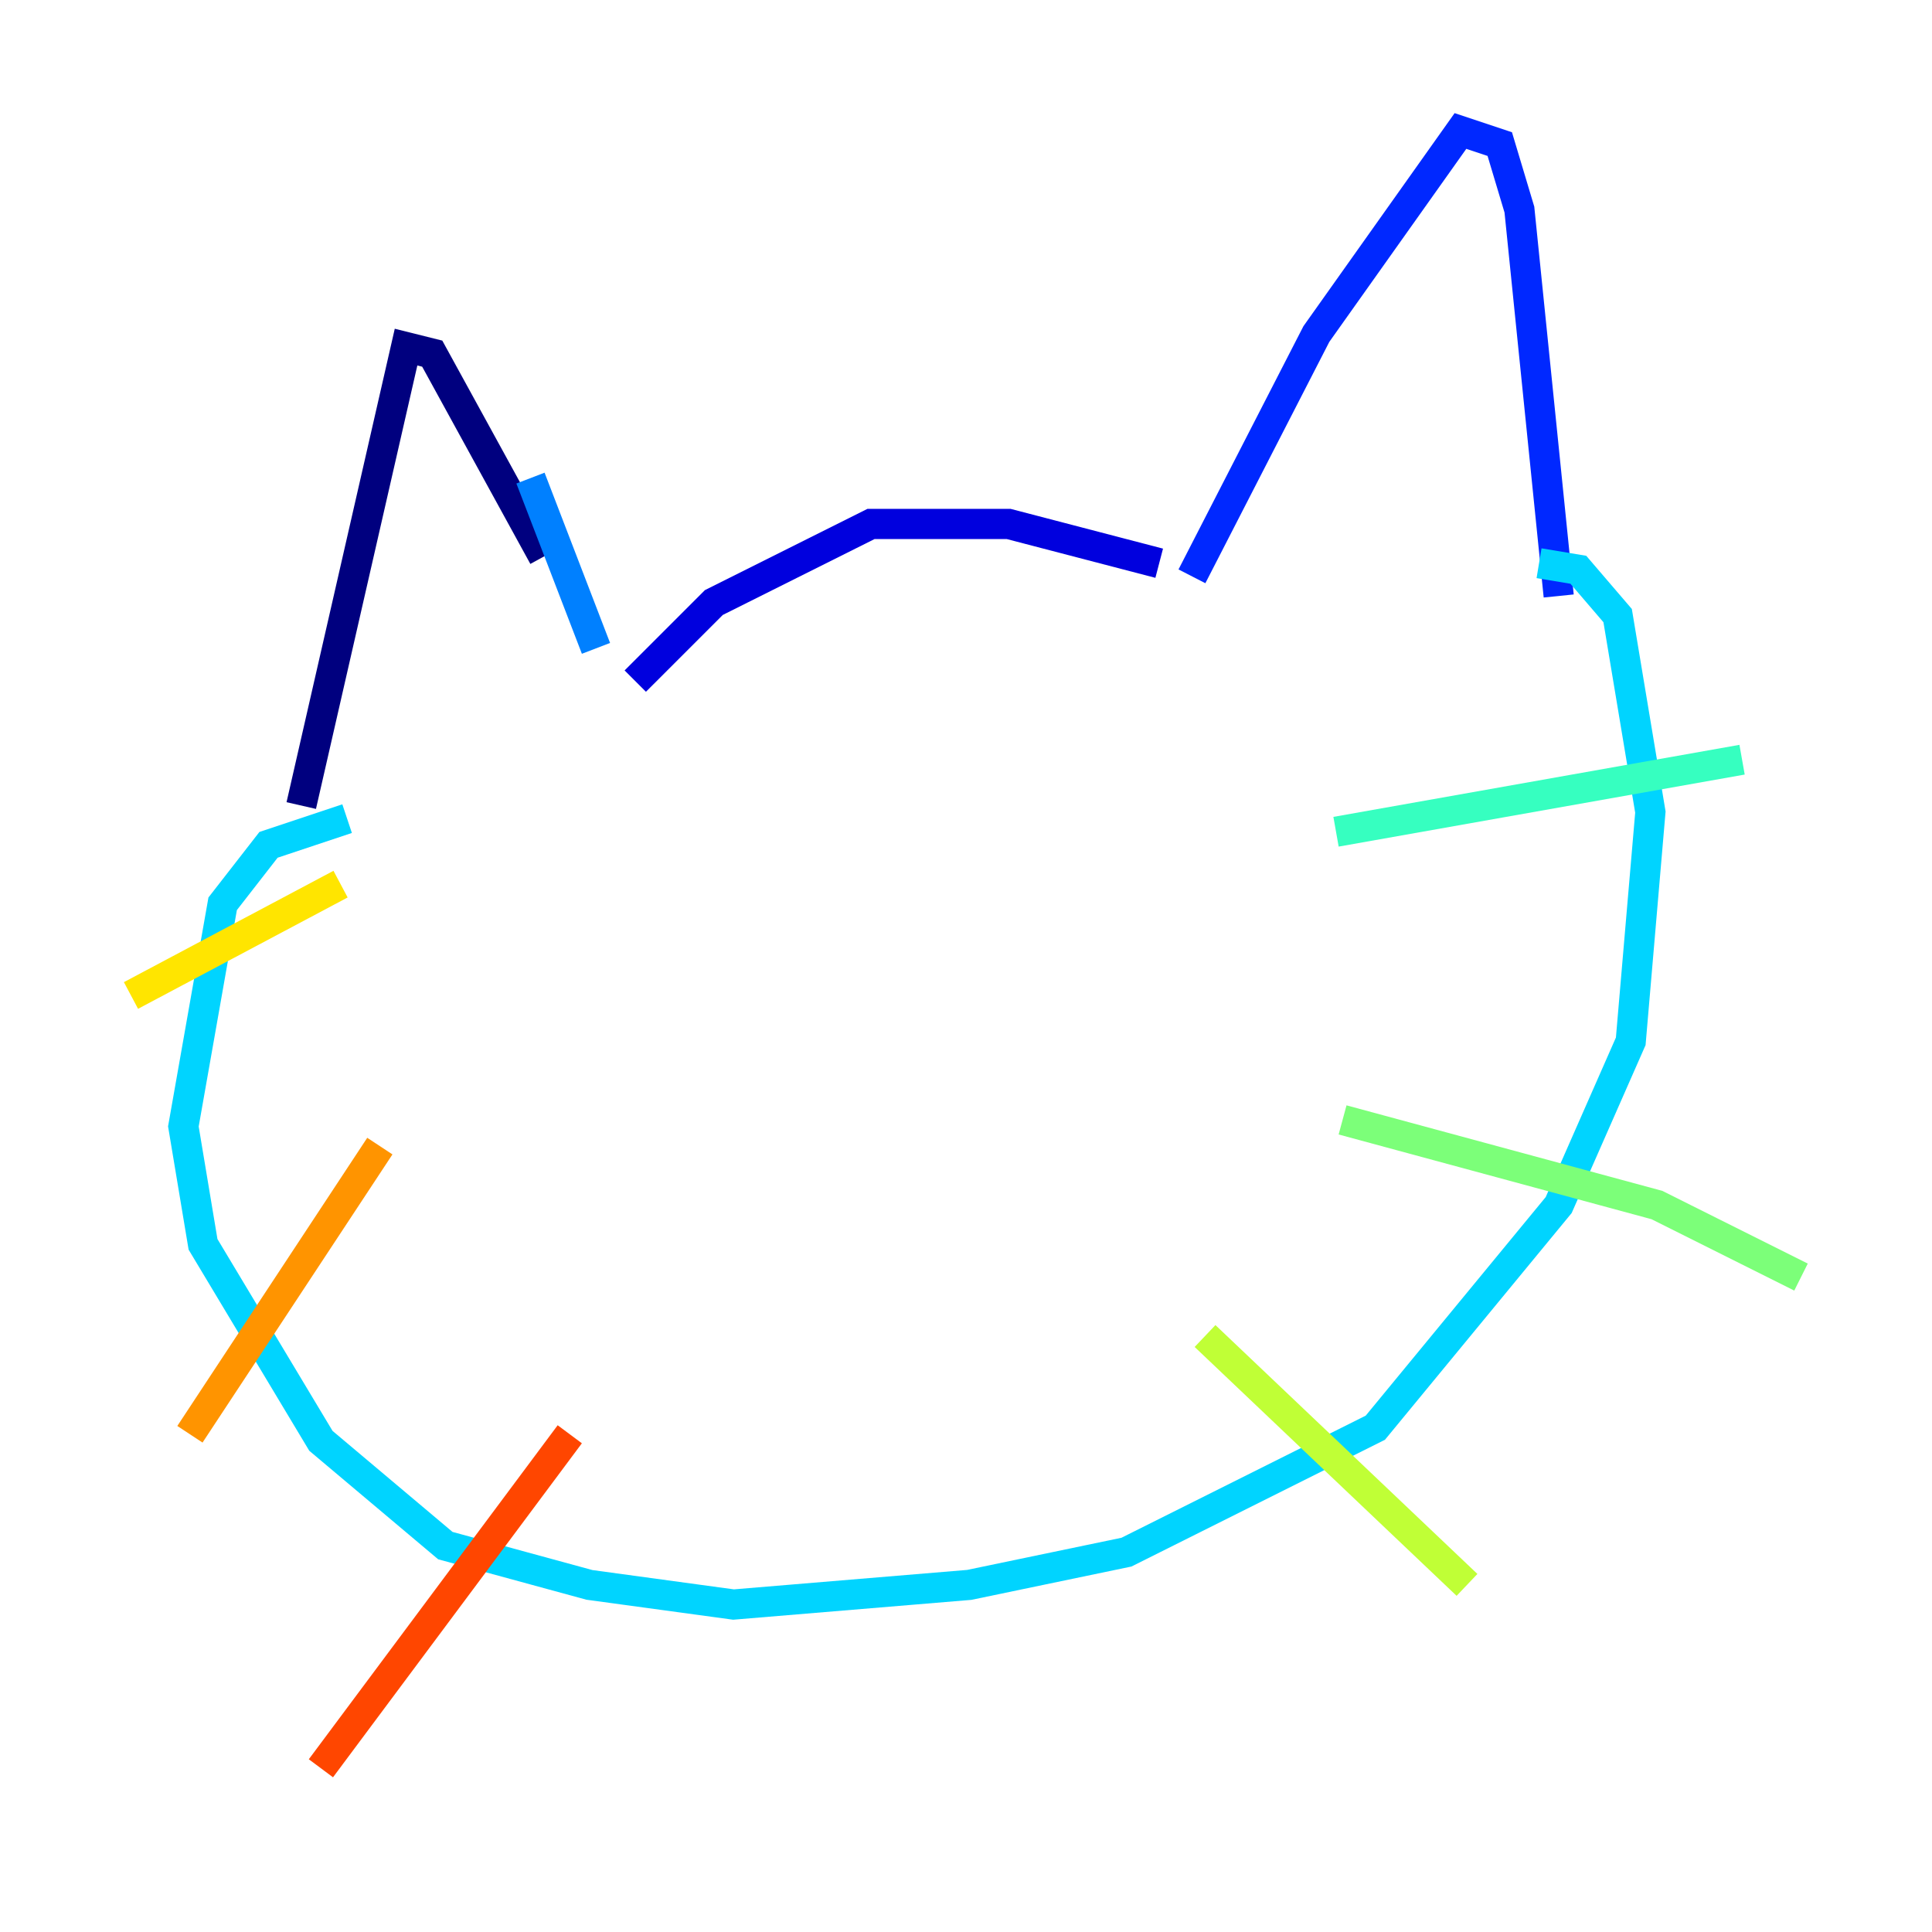 <?xml version="1.0" encoding="utf-8" ?>
<svg baseProfile="tiny" height="128" version="1.2" viewBox="0,0,128,128" width="128" xmlns="http://www.w3.org/2000/svg" xmlns:ev="http://www.w3.org/2001/xml-events" xmlns:xlink="http://www.w3.org/1999/xlink"><defs /><polyline fill="none" points="19.959,53.37 26.902,22.997 28.637,23.43 36.014,36.881" stroke="#00007f" stroke-width="2" /><polyline fill="none" points="42.088,45.125 47.295,39.919 57.709,34.712 66.82,34.712 76.8,37.315" stroke="#0000de" stroke-width="2" /><polyline fill="none" points="78.969,38.183 87.214,22.129 96.759,8.678 99.363,9.546 100.664,13.885 103.268,39.485" stroke="#0028ff" stroke-width="2" /><polyline fill="none" points="35.146,31.675 39.485,42.956" stroke="#0080ff" stroke-width="2" /><polyline fill="none" points="22.997,54.237 17.79,55.973 14.752,59.878 12.149,74.63 13.451,82.441 21.261,95.458 29.505,102.4 39.051,105.003 48.597,106.305 64.217,105.003 74.63,102.834 91.119,94.59 103.268,79.837 108.041,68.99 109.342,53.803 107.173,40.786 104.57,37.749 101.966,37.315" stroke="#00d4ff" stroke-width="2" /><polyline fill="none" points="88.515,55.105 115.417,50.332" stroke="#36ffc0" stroke-width="2" /><polyline fill="none" points="88.949,74.197 109.776,79.837 119.322,84.61" stroke="#7cff79" stroke-width="2" /><polyline fill="none" points="79.837,88.515 97.193,105.003" stroke="#c0ff36" stroke-width="2" /><polyline fill="none" points="8.678,65.953 22.563,58.576" stroke="#ffe500" stroke-width="2" /><polyline fill="none" points="12.583,95.024 25.166,75.932" stroke="#ff9400" stroke-width="2" /><polyline fill="none" points="21.261,117.153 37.749,95.024" stroke="#ff4600" stroke-width="2" /><polyline fill="none" points="46.427,61.614 46.427,61.614" stroke="#de0000" stroke-width="2" /><polyline fill="none" points="70.725,59.01 70.725,59.01" stroke="#7f0000" stroke-width="2" /></svg>